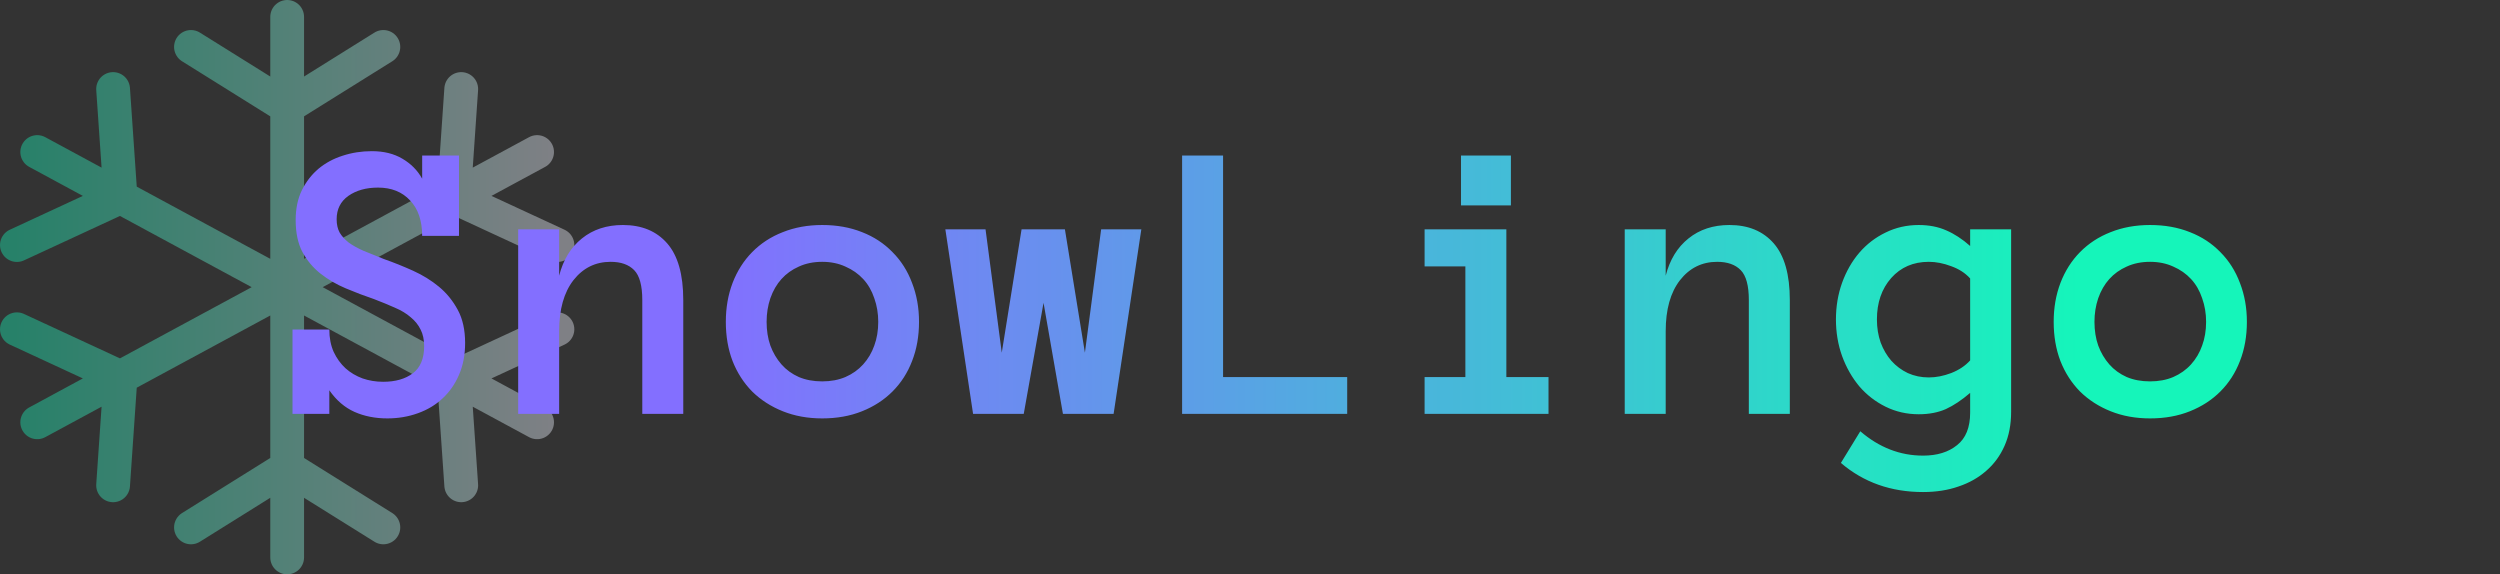 <svg width="296" height="68" viewBox="0 0 296 68" fill="none" xmlns="http://www.w3.org/2000/svg">
<rect x="0" y="0" width="296" height="68" fill="#333333" stroke="none"/>
<path d="M34 2V12.667M34 12.667L22.61 5.556M34 12.667L45.39 5.556M34 12.667V55.333M34 66V55.333M34 55.333L22.61 62.444M34 55.333L45.39 62.444M4.407 18L14.271 23.333M14.271 23.333L2 29.015M14.271 23.333L13.39 10.54M14.271 23.333L53.729 44.667M53.729 44.667L63.593 50M53.729 44.667L54.61 57.46M53.729 44.667L66 38.985M4.407 50L14.271 44.667M14.271 44.667L13.39 57.46M14.271 44.667L2 38.985M14.271 44.667L53.729 23.333M53.729 23.333L63.593 18M53.729 23.333L66 29.015M53.729 23.333L54.61 10.54" stroke="url(#paint0_linear_291_141)" stroke-opacity="0.4" stroke-width="4" stroke-linecap="round" stroke-linejoin="round"/>
<path d="M55.07 40.609C55.07 42.016 54.828 43.273 54.344 44.383C53.875 45.477 53.227 46.406 52.398 47.172C51.586 47.938 50.609 48.523 49.469 48.93C48.344 49.336 47.141 49.539 45.859 49.539C44.422 49.539 43.125 49.281 41.969 48.766C40.812 48.25 39.82 47.398 38.992 46.211V49H34.633V39.016H38.992C38.992 40.016 39.164 40.898 39.508 41.664C39.867 42.43 40.336 43.078 40.914 43.609C41.492 44.125 42.164 44.523 42.93 44.805C43.695 45.07 44.508 45.203 45.367 45.203C46.82 45.203 47.992 44.867 48.883 44.195C49.773 43.523 50.219 42.453 50.219 40.984C50.219 40.219 50.078 39.562 49.797 39.016C49.531 38.469 49.141 37.984 48.625 37.562C48.125 37.125 47.508 36.75 46.773 36.438C46.039 36.109 45.203 35.766 44.266 35.406C43.156 35.031 42.047 34.609 40.938 34.141C39.828 33.672 38.836 33.094 37.961 32.406C37.086 31.719 36.375 30.875 35.828 29.875C35.281 28.859 35.008 27.586 35.008 26.055C35.008 24.711 35.25 23.539 35.734 22.539C36.234 21.523 36.891 20.672 37.703 19.984C38.531 19.297 39.484 18.781 40.562 18.438C41.656 18.078 42.812 17.898 44.031 17.898C45.438 17.898 46.641 18.195 47.641 18.789C48.656 19.383 49.438 20.172 49.984 21.156V18.414H54.344V27.93H49.984C49.984 26.133 49.508 24.734 48.555 23.734C47.617 22.719 46.352 22.211 44.758 22.211C43.352 22.211 42.18 22.539 41.242 23.195C40.32 23.852 39.859 24.773 39.859 25.961C39.859 26.57 39.977 27.094 40.211 27.531C40.461 27.953 40.812 28.344 41.266 28.703C41.734 29.047 42.32 29.375 43.023 29.688C43.727 29.984 44.539 30.312 45.461 30.672C46.617 31.078 47.766 31.539 48.906 32.055C50.047 32.57 51.07 33.203 51.977 33.953C52.883 34.703 53.625 35.617 54.203 36.695C54.781 37.758 55.07 39.062 55.07 40.609ZM80.898 49H76.047V35.523C76.047 33.82 75.727 32.641 75.086 31.984C74.445 31.328 73.516 31 72.297 31C70.5 31 69.031 31.727 67.891 33.18C66.766 34.633 66.203 36.641 66.203 39.203V49H61.352V27.156H66.203V32.641C66.688 30.75 67.586 29.281 68.898 28.234C70.211 27.172 71.828 26.641 73.75 26.641C75.984 26.641 77.734 27.367 79 28.82C80.266 30.273 80.898 32.508 80.898 35.523V49ZM108.812 38.102C108.812 39.805 108.539 41.352 107.992 42.742C107.461 44.133 106.688 45.336 105.672 46.352C104.672 47.352 103.469 48.133 102.062 48.695C100.656 49.258 99.086 49.539 97.352 49.539C95.648 49.539 94.094 49.258 92.688 48.695C91.281 48.133 90.07 47.352 89.055 46.352C88.055 45.336 87.281 44.133 86.734 42.742C86.203 41.352 85.938 39.805 85.938 38.102C85.938 36.445 86.203 34.914 86.734 33.508C87.281 32.086 88.055 30.867 89.055 29.852C90.07 28.82 91.281 28.031 92.688 27.484C94.094 26.922 95.648 26.641 97.352 26.641C99.086 26.641 100.656 26.922 102.062 27.484C103.469 28.031 104.672 28.82 105.672 29.852C106.688 30.867 107.461 32.086 107.992 33.508C108.539 34.914 108.812 36.445 108.812 38.102ZM103.984 38.102C103.984 37.117 103.828 36.188 103.516 35.312C103.219 34.422 102.781 33.664 102.203 33.039C101.625 32.414 100.922 31.922 100.094 31.562C99.281 31.188 98.367 31 97.352 31C96.32 31 95.398 31.188 94.586 31.562C93.773 31.922 93.086 32.414 92.523 33.039C91.961 33.664 91.523 34.422 91.211 35.312C90.914 36.188 90.766 37.117 90.766 38.102C90.766 39.133 90.914 40.07 91.211 40.914C91.523 41.758 91.961 42.5 92.523 43.141C93.086 43.781 93.773 44.281 94.586 44.641C95.398 44.984 96.32 45.156 97.352 45.156C98.367 45.156 99.281 44.984 100.094 44.641C100.922 44.281 101.625 43.781 102.203 43.141C102.781 42.5 103.219 41.758 103.516 40.914C103.828 40.07 103.984 39.133 103.984 38.102ZM135.133 27.156L131.852 49H125.852L123.555 35.852L121.211 49H115.211L111.93 27.156H116.688L118.609 41.758L120.953 27.156H126.086L128.453 41.758L130.375 27.156H135.133ZM159.508 49H139.961V18.414H144.812V44.641H159.508V49ZM178.891 24.32H172.984V18.414H178.891V24.32ZM183.344 49H168.672V44.641H173.5V31.539H168.672V27.156H178.352V44.641H183.344V49ZM211.914 49H207.062V35.523C207.062 33.82 206.742 32.641 206.102 31.984C205.461 31.328 204.531 31 203.312 31C201.516 31 200.047 31.727 198.906 33.18C197.781 34.633 197.219 36.641 197.219 39.203V49H192.367V27.156H197.219V32.641C197.703 30.75 198.602 29.281 199.914 28.234C201.227 27.172 202.844 26.641 204.766 26.641C207 26.641 208.75 27.367 210.016 28.82C211.281 30.273 211.914 32.508 211.914 35.523V49ZM238.117 48.766C238.117 50.266 237.859 51.602 237.344 52.773C236.828 53.945 236.102 54.938 235.164 55.75C234.242 56.562 233.148 57.18 231.883 57.602C230.633 58.039 229.234 58.258 227.688 58.258C223.891 58.258 220.648 57.109 217.961 54.812L220.258 51.062C222.492 52.984 224.969 53.945 227.688 53.945C229.359 53.945 230.703 53.531 231.719 52.703C232.75 51.891 233.266 50.609 233.266 48.859V46.516C232.266 47.375 231.305 48.016 230.383 48.438C229.461 48.844 228.391 49.047 227.172 49.047C225.766 49.047 224.461 48.75 223.258 48.156C222.055 47.562 221.016 46.758 220.141 45.742C219.281 44.711 218.602 43.516 218.102 42.156C217.617 40.797 217.375 39.352 217.375 37.82C217.375 36.289 217.617 34.844 218.102 33.484C218.602 32.109 219.281 30.922 220.141 29.922C221.016 28.906 222.055 28.109 223.258 27.531C224.461 26.938 225.766 26.641 227.172 26.641C228.391 26.641 229.477 26.852 230.43 27.273C231.383 27.68 232.328 28.297 233.266 29.125V27.156H238.117V48.766ZM233.266 32.969C232.688 32.328 231.938 31.844 231.016 31.516C230.109 31.172 229.227 31 228.367 31C226.539 31 225.055 31.641 223.914 32.922C222.789 34.203 222.227 35.836 222.227 37.82C222.227 38.805 222.375 39.719 222.672 40.562C222.984 41.391 223.406 42.109 223.938 42.719C224.484 43.328 225.133 43.812 225.883 44.172C226.648 44.516 227.477 44.688 228.367 44.688C229.227 44.688 230.109 44.516 231.016 44.172C231.938 43.812 232.688 43.312 233.266 42.672V32.969ZM266.031 38.102C266.031 39.805 265.758 41.352 265.211 42.742C264.68 44.133 263.906 45.336 262.891 46.352C261.891 47.352 260.688 48.133 259.281 48.695C257.875 49.258 256.305 49.539 254.57 49.539C252.867 49.539 251.312 49.258 249.906 48.695C248.5 48.133 247.289 47.352 246.273 46.352C245.273 45.336 244.5 44.133 243.953 42.742C243.422 41.352 243.156 39.805 243.156 38.102C243.156 36.445 243.422 34.914 243.953 33.508C244.5 32.086 245.273 30.867 246.273 29.852C247.289 28.82 248.5 28.031 249.906 27.484C251.312 26.922 252.867 26.641 254.57 26.641C256.305 26.641 257.875 26.922 259.281 27.484C260.688 28.031 261.891 28.82 262.891 29.852C263.906 30.867 264.68 32.086 265.211 33.508C265.758 34.914 266.031 36.445 266.031 38.102ZM261.203 38.102C261.203 37.117 261.047 36.188 260.734 35.312C260.438 34.422 260 33.664 259.422 33.039C258.844 32.414 258.141 31.922 257.312 31.562C256.5 31.188 255.586 31 254.57 31C253.539 31 252.617 31.188 251.805 31.562C250.992 31.922 250.305 32.414 249.742 33.039C249.18 33.664 248.742 34.422 248.43 35.312C248.133 36.188 247.984 37.117 247.984 38.102C247.984 39.133 248.133 40.07 248.43 40.914C248.742 41.758 249.18 42.5 249.742 43.141C250.305 43.781 250.992 44.281 251.805 44.641C252.617 44.984 253.539 45.156 254.57 45.156C255.586 45.156 256.5 44.984 257.312 44.641C258.141 44.281 258.844 43.781 259.422 43.141C260 42.5 260.438 41.758 260.734 40.914C261.047 40.07 261.203 39.133 261.203 38.102Z" fill="url(#paint1_linear_291_141)"/>
<defs>
<linearGradient id="paint0_linear_291_141" x1="2" y1="34" x2="66" y2="34" gradientUnits="userSpaceOnUse">
<stop stop-color="#15F5BA"/>
<stop offset="1" stop-color="#F0F3FF"/>
</linearGradient>
<linearGradient id="paint1_linear_291_141" x1="34" y1="33.5" x2="296" y2="33.5" gradientUnits="userSpaceOnUse">
<stop offset="0.19" stop-color="#836FFF"/>
<stop offset="0.81" stop-color="#15F5BA"/>
</linearGradient>
</defs>
</svg>
